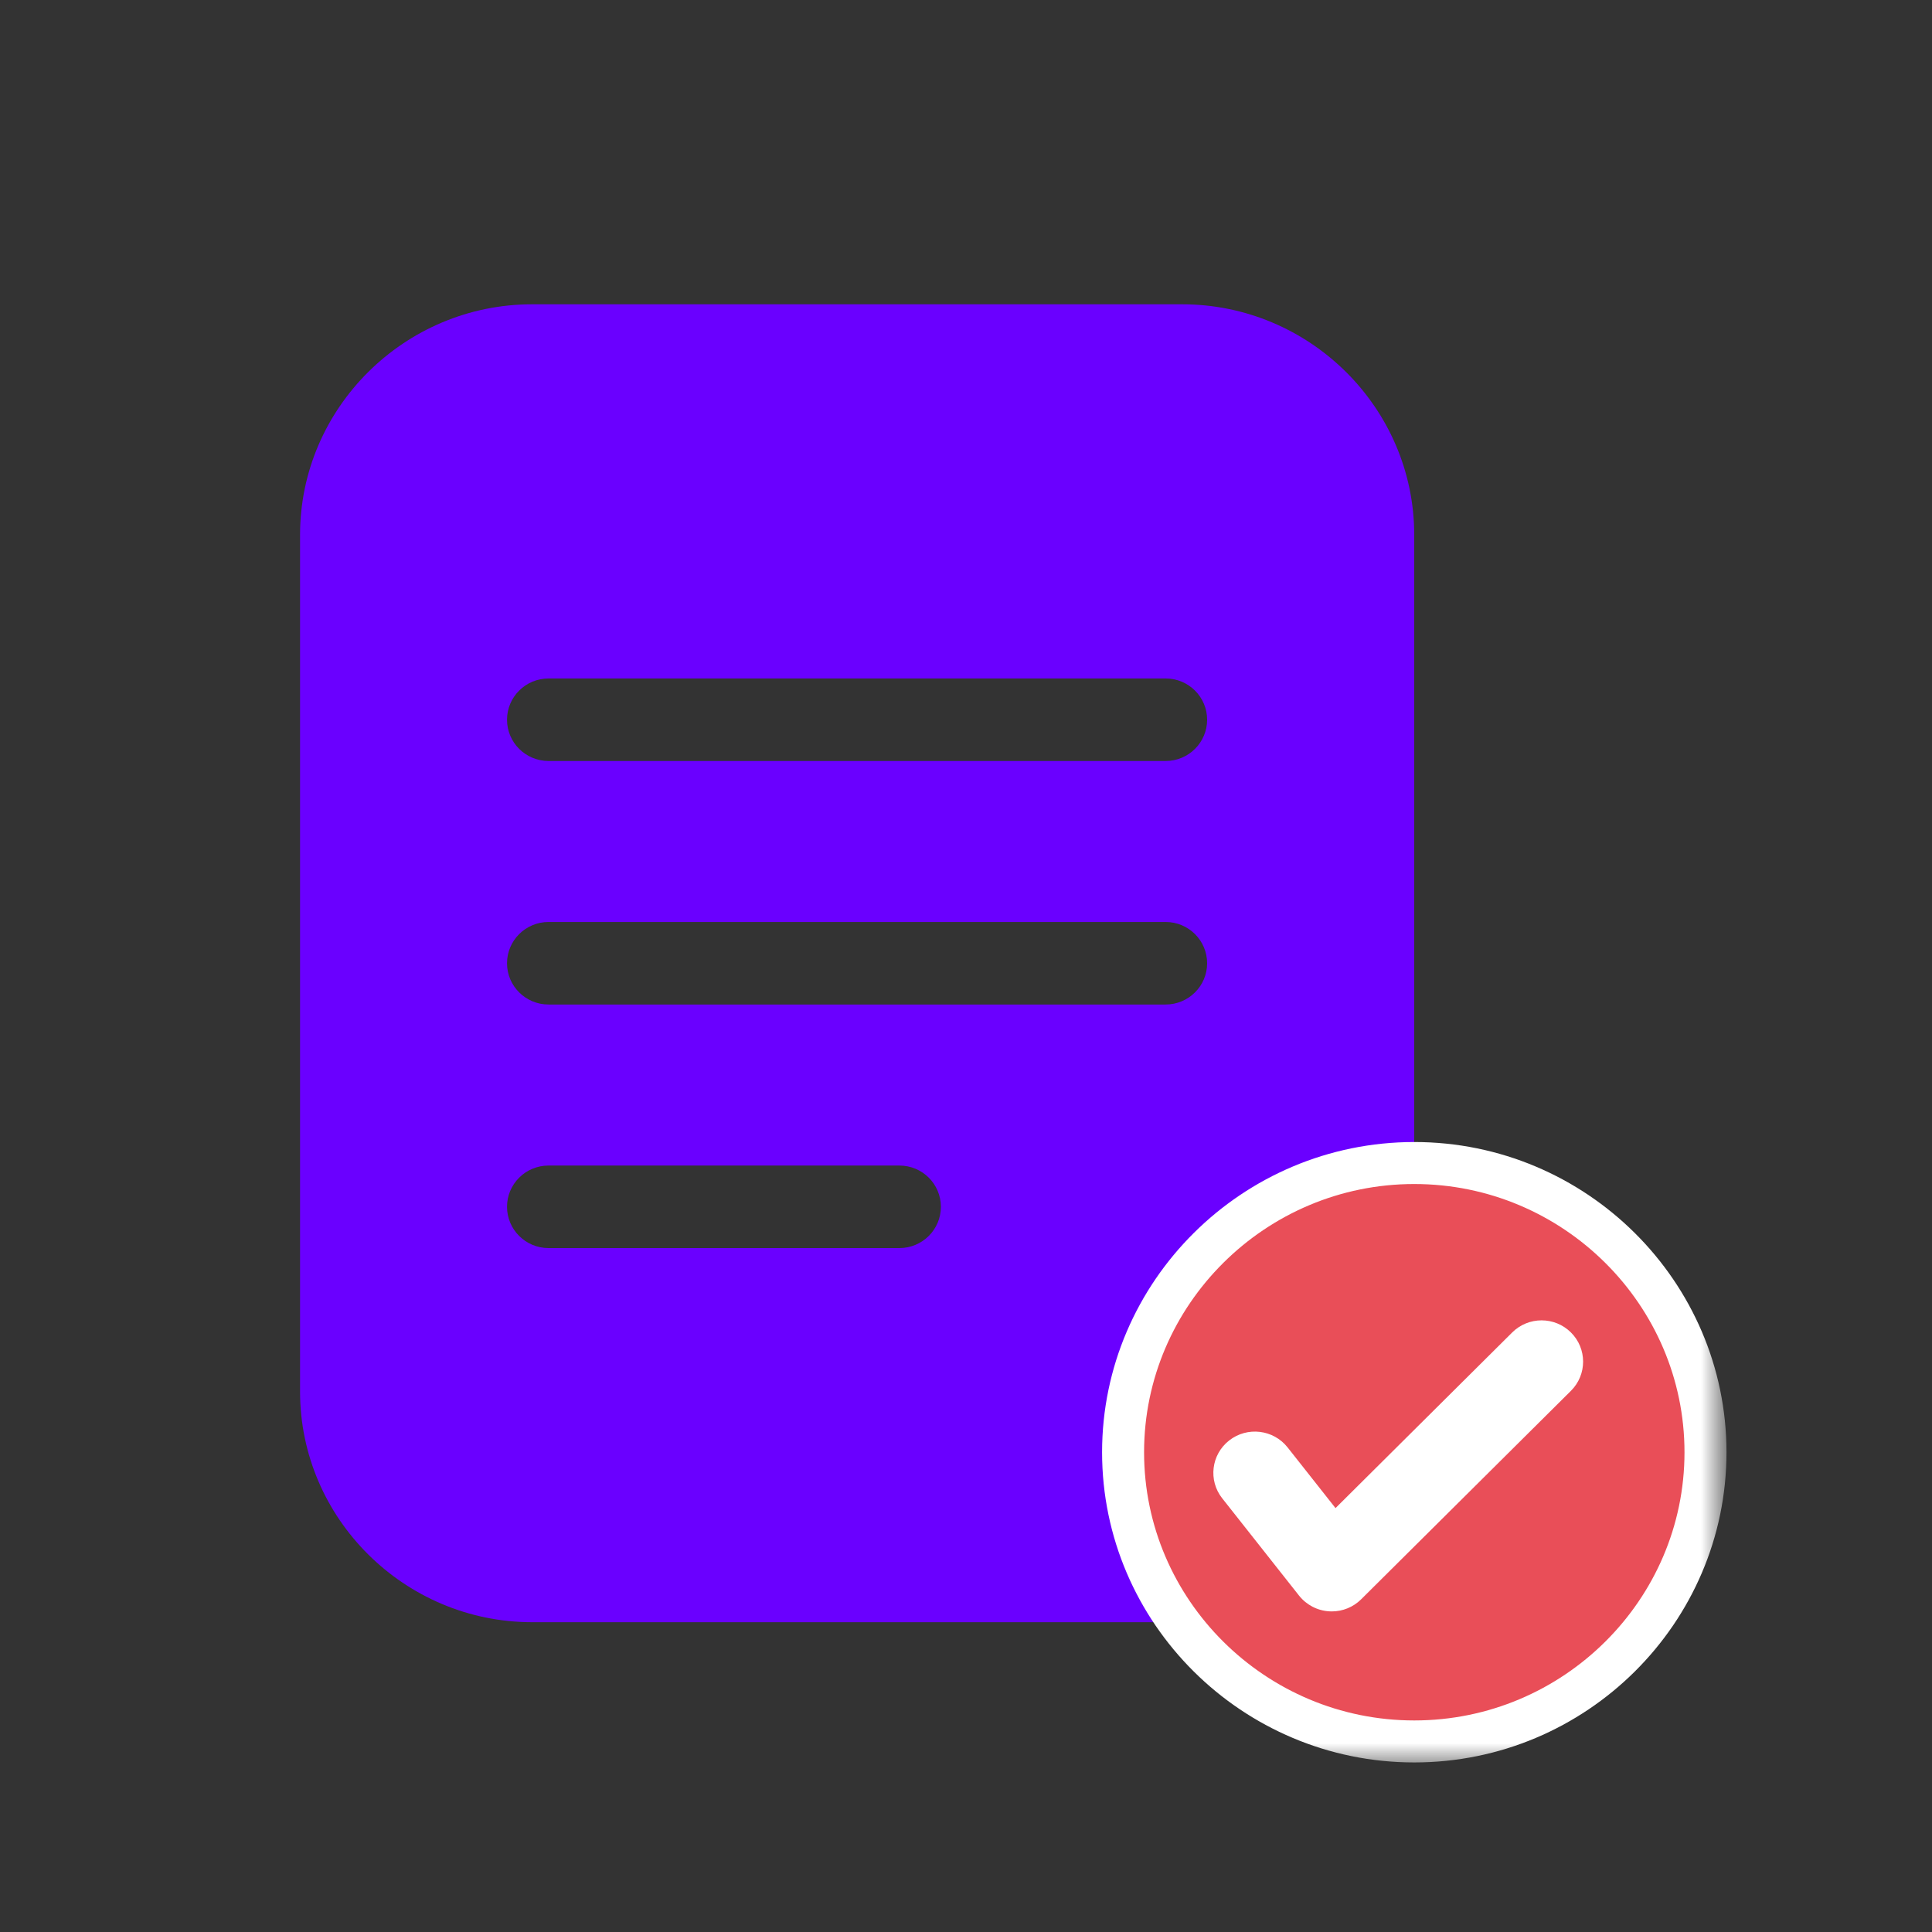 <svg width="46" height="46" viewBox="0 0 46 46" fill="none" xmlns="http://www.w3.org/2000/svg">
<rect x="0" y="0" width="46" height="46" fill="#333333" stroke="none"/>
<mask id="mask0_4568_238" style="mask-type:luminance" maskUnits="userSpaceOnUse" x="5" y="4" width="36" height="38">
<path d="M41 4H5V42H41V4Z" fill="white"/>
</mask>
<g mask="url(#mask0_4568_238)">
<path fill-rule="evenodd" clip-rule="evenodd" d="M33.672 33.133V12.734C33.672 9.716 31.186 7.245 28.145 7.245H12.671C9.63 7.245 7.144 9.716 7.144 12.734V33.133C7.144 36.153 9.63 38.624 12.671 38.624H28.145C31.186 38.624 33.672 36.153 33.672 33.133ZM13.061 16.154C12.515 16.154 12.072 16.594 12.072 17.136C12.072 17.679 12.515 18.119 13.061 18.119H27.753C28.299 18.119 28.741 17.679 28.741 17.136C28.741 16.594 28.299 16.154 27.753 16.154H13.061ZM13.061 21.952H27.753C28.299 21.952 28.741 22.392 28.741 22.935C28.741 23.477 28.299 23.917 27.753 23.917H13.061C12.515 23.917 12.072 23.477 12.072 22.935C12.072 22.392 12.515 21.952 13.061 21.952ZM13.061 27.751H21.414C21.96 27.751 22.402 28.191 22.402 28.733C22.402 29.276 21.96 29.716 21.414 29.716H13.061C12.515 29.716 12.072 29.276 12.072 28.733C12.072 28.191 12.515 27.751 13.061 27.751Z" fill="#6A00FF"/>
<path d="M40.607 34.578C40.607 38.367 37.495 41.463 33.673 41.463C29.852 41.463 26.74 38.367 26.74 34.578C26.74 30.79 29.852 27.691 33.673 27.691C37.495 27.691 40.607 30.79 40.607 34.578Z" fill="url(#paint0_linear_4568_238)"/>
<path d="M40.607 34.578C40.607 38.367 37.495 41.463 33.673 41.463C29.852 41.463 26.74 38.367 26.74 34.578C26.74 30.79 29.852 27.691 33.673 27.691C37.495 27.691 40.607 30.79 40.607 34.578Z" fill="#E94E58"/>
<path d="M40.607 34.578C40.607 38.367 37.495 41.463 33.673 41.463C29.852 41.463 26.74 38.367 26.74 34.578C26.74 30.79 29.852 27.691 33.673 27.691C37.495 27.691 40.607 30.79 40.607 34.578Z" stroke="white"/>
<path d="M37.404 33.114L32.408 38.079C32.222 38.264 31.97 38.367 31.708 38.367C31.689 38.367 31.669 38.367 31.649 38.365C31.367 38.349 31.105 38.212 30.93 37.991L29.101 35.675C28.763 35.248 28.838 34.63 29.268 34.295C29.698 33.96 30.32 34.035 30.657 34.462L31.798 35.907L36.005 31.725C36.391 31.341 37.017 31.341 37.403 31.725C37.789 32.108 37.79 32.73 37.404 33.114Z" fill="white"/>
</g>
<defs>
<linearGradient id="paint0_linear_4568_238" x1="33.673" y1="27.192" x2="33.673" y2="41.963" gradientUnits="userSpaceOnUse">
<stop stop-color="#3B77FF"/>
<stop offset="1" stop-color="#09B4FF"/>
</linearGradient>
</defs>
</svg>

